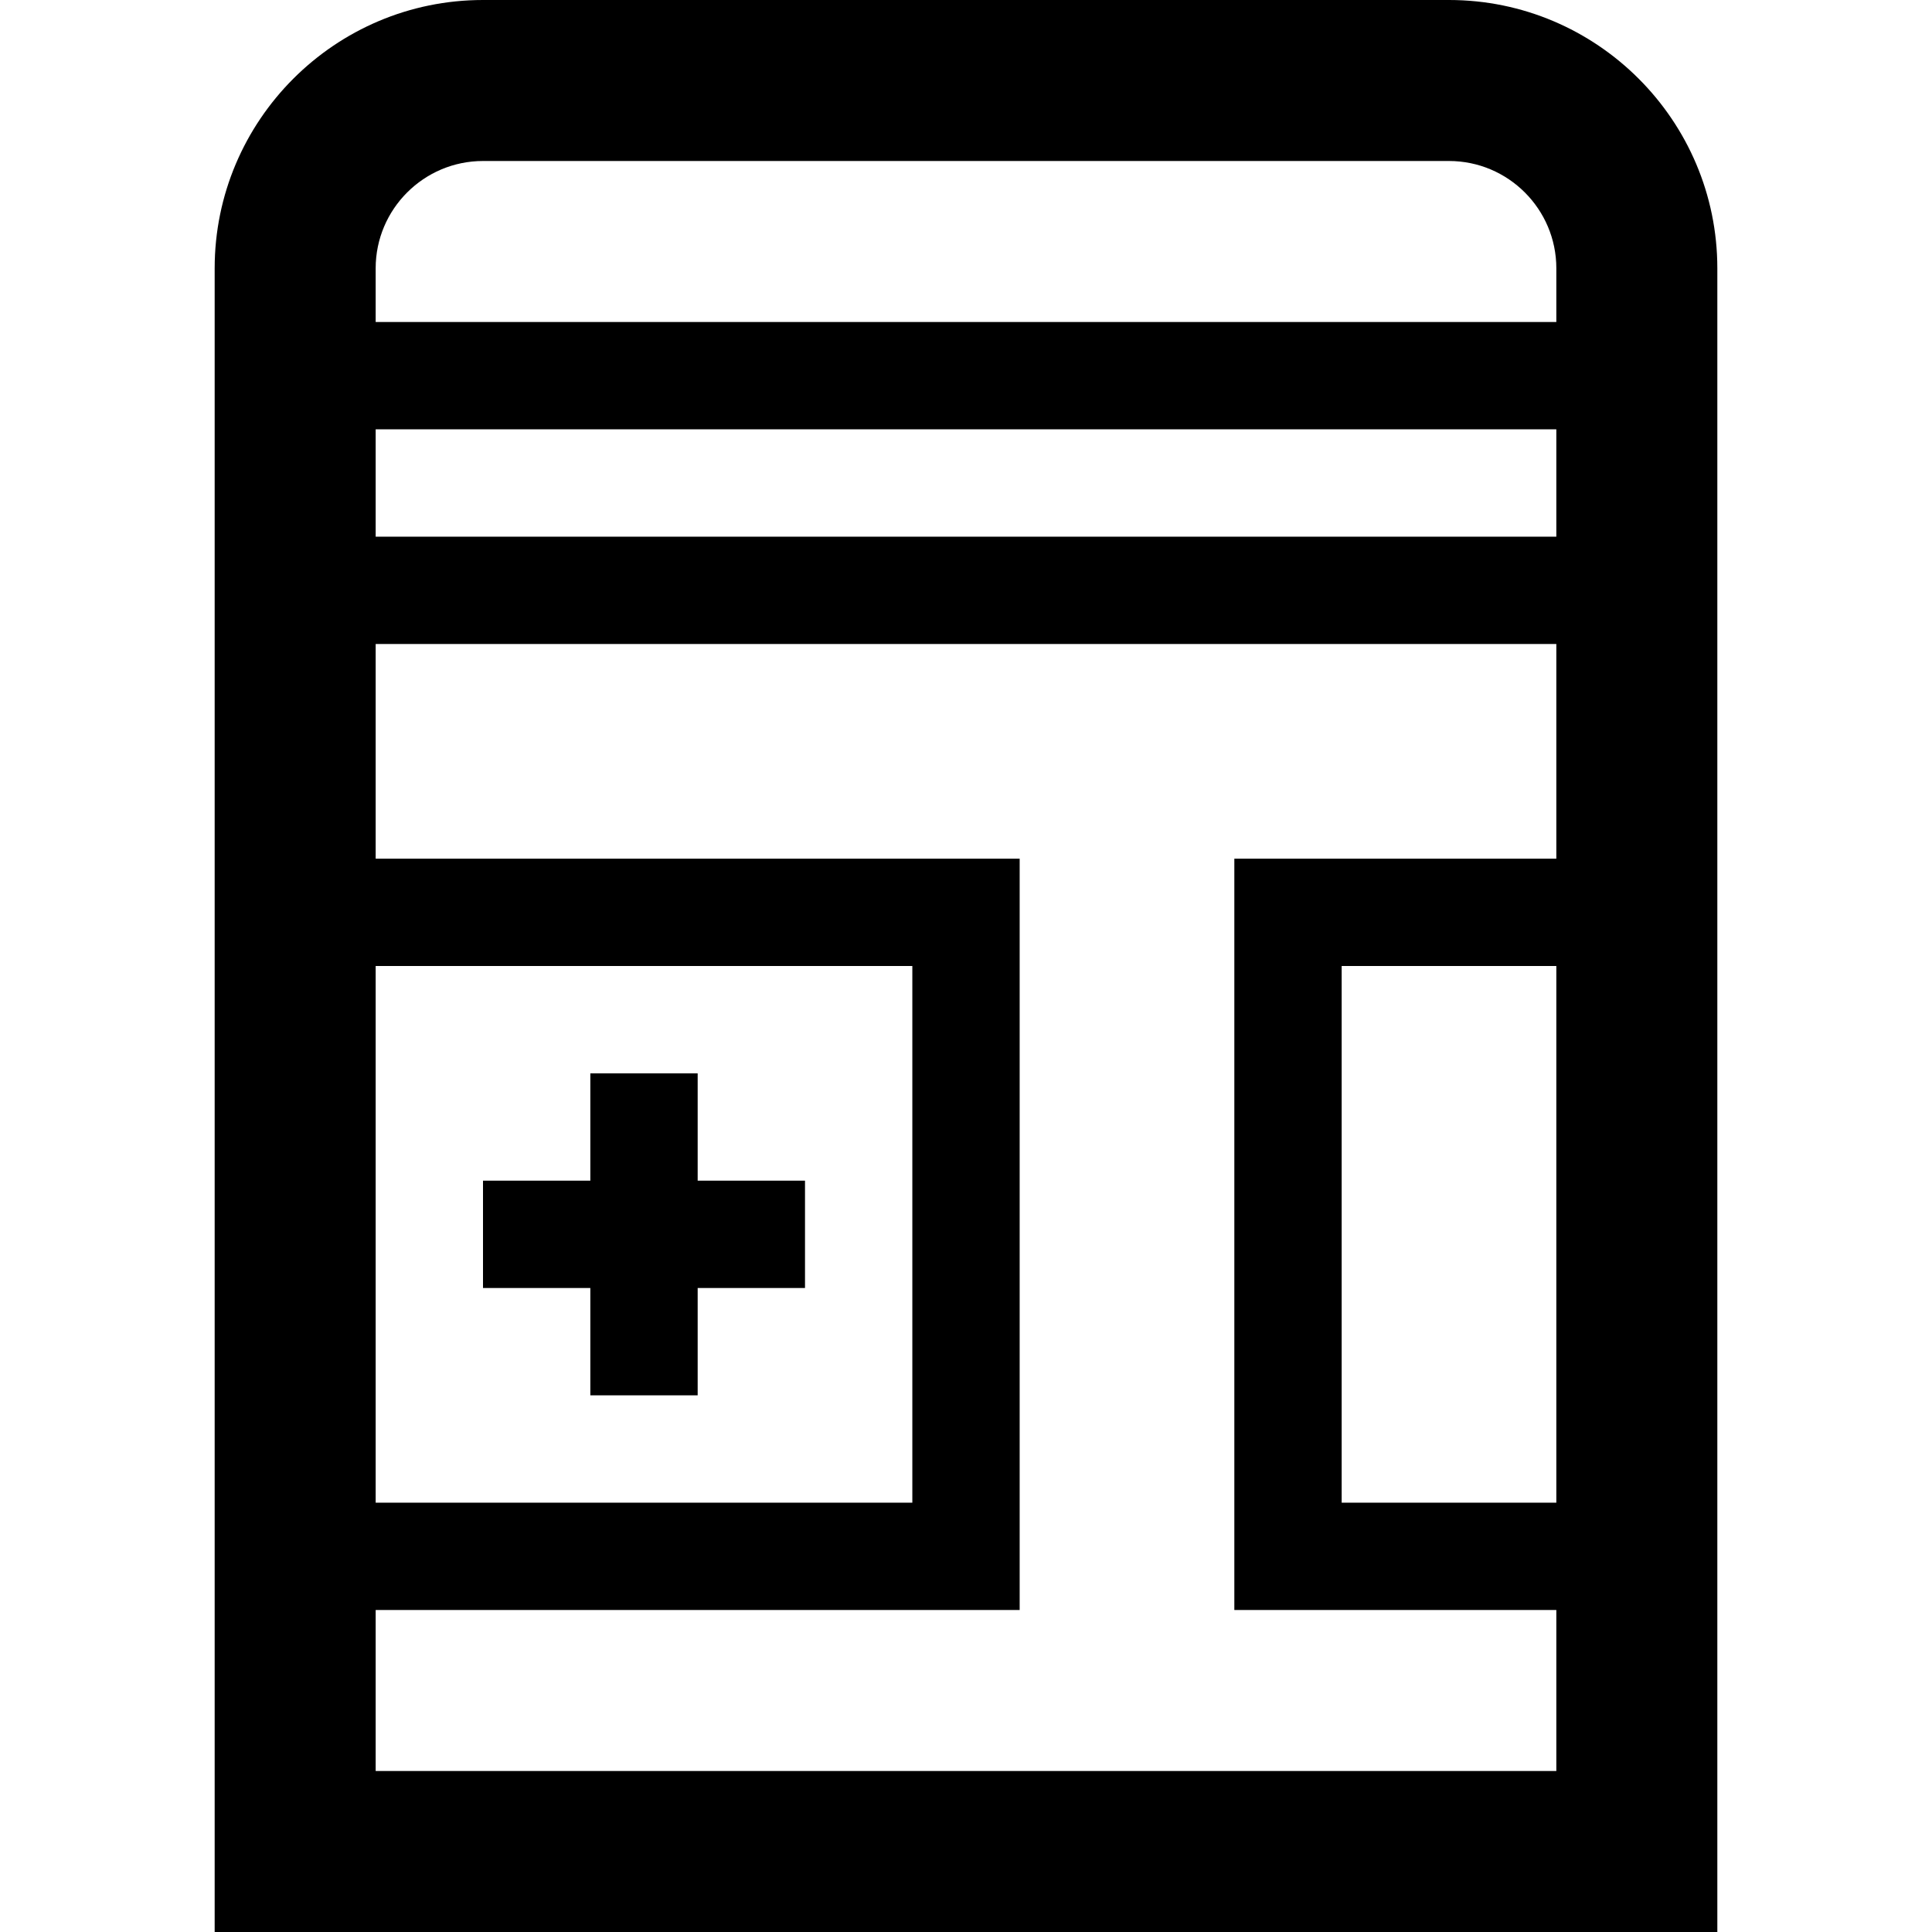 <?xml version="1.0" encoding="iso-8859-1"?>
<!-- Generator: Adobe Illustrator 19.0.0, SVG Export Plug-In . SVG Version: 6.00 Build 0)  -->
<svg version="1.1" id="Layer_1" xmlns="http://www.w3.org/2000/svg" xmlns:xlink="http://www.w3.org/1999/xlink" x="0px" y="0px"
	 viewBox="0 0 460.8 460.8" style="enable-background:new 0 0 460.8 460.8;" xml:space="preserve">
<g>
	<g>
		<polygon points="166.4,281.6 166.4,256 140.8,256 140.8,281.6 115.2,281.6 115.2,307.2 140.8,307.2 140.8,332.8 166.4,332.8 
			166.4,307.2 192,307.2 192,281.6 		"/>
	</g>
</g>
<g>
	<g>
		<path d="M345.6,0H115.2c-35.292,0-64,28.708-64,64v396.8h358.4V64C409.6,28.708,380.892,0,345.6,0z M89.6,230.4h128v128h-128
			V230.4z M371.2,358.4H320v-128h51.2V358.4z M371.2,204.8h-76.8V384h76.8v38.4H89.6V384h153.6V204.8H89.6v-51.2h281.6V204.8z
			 M371.2,128H89.6v-25.6h281.6V128z M371.2,76.8H89.6V64c0-14.116,11.484-25.6,25.6-25.6h230.4c14.116,0,25.6,11.484,25.6,25.6
			V76.8z"/>
	</g>
</g>
<g>
</g>
<g>
</g>
<g>
</g>
<g>
</g>
<g>
</g>
<g>
</g>
<g>
</g>
<g>
</g>
<g>
</g>
<g>
</g>
<g>
</g>
<g>
</g>
<g>
</g>
<g>
</g>
<g>
</g>
</svg>
